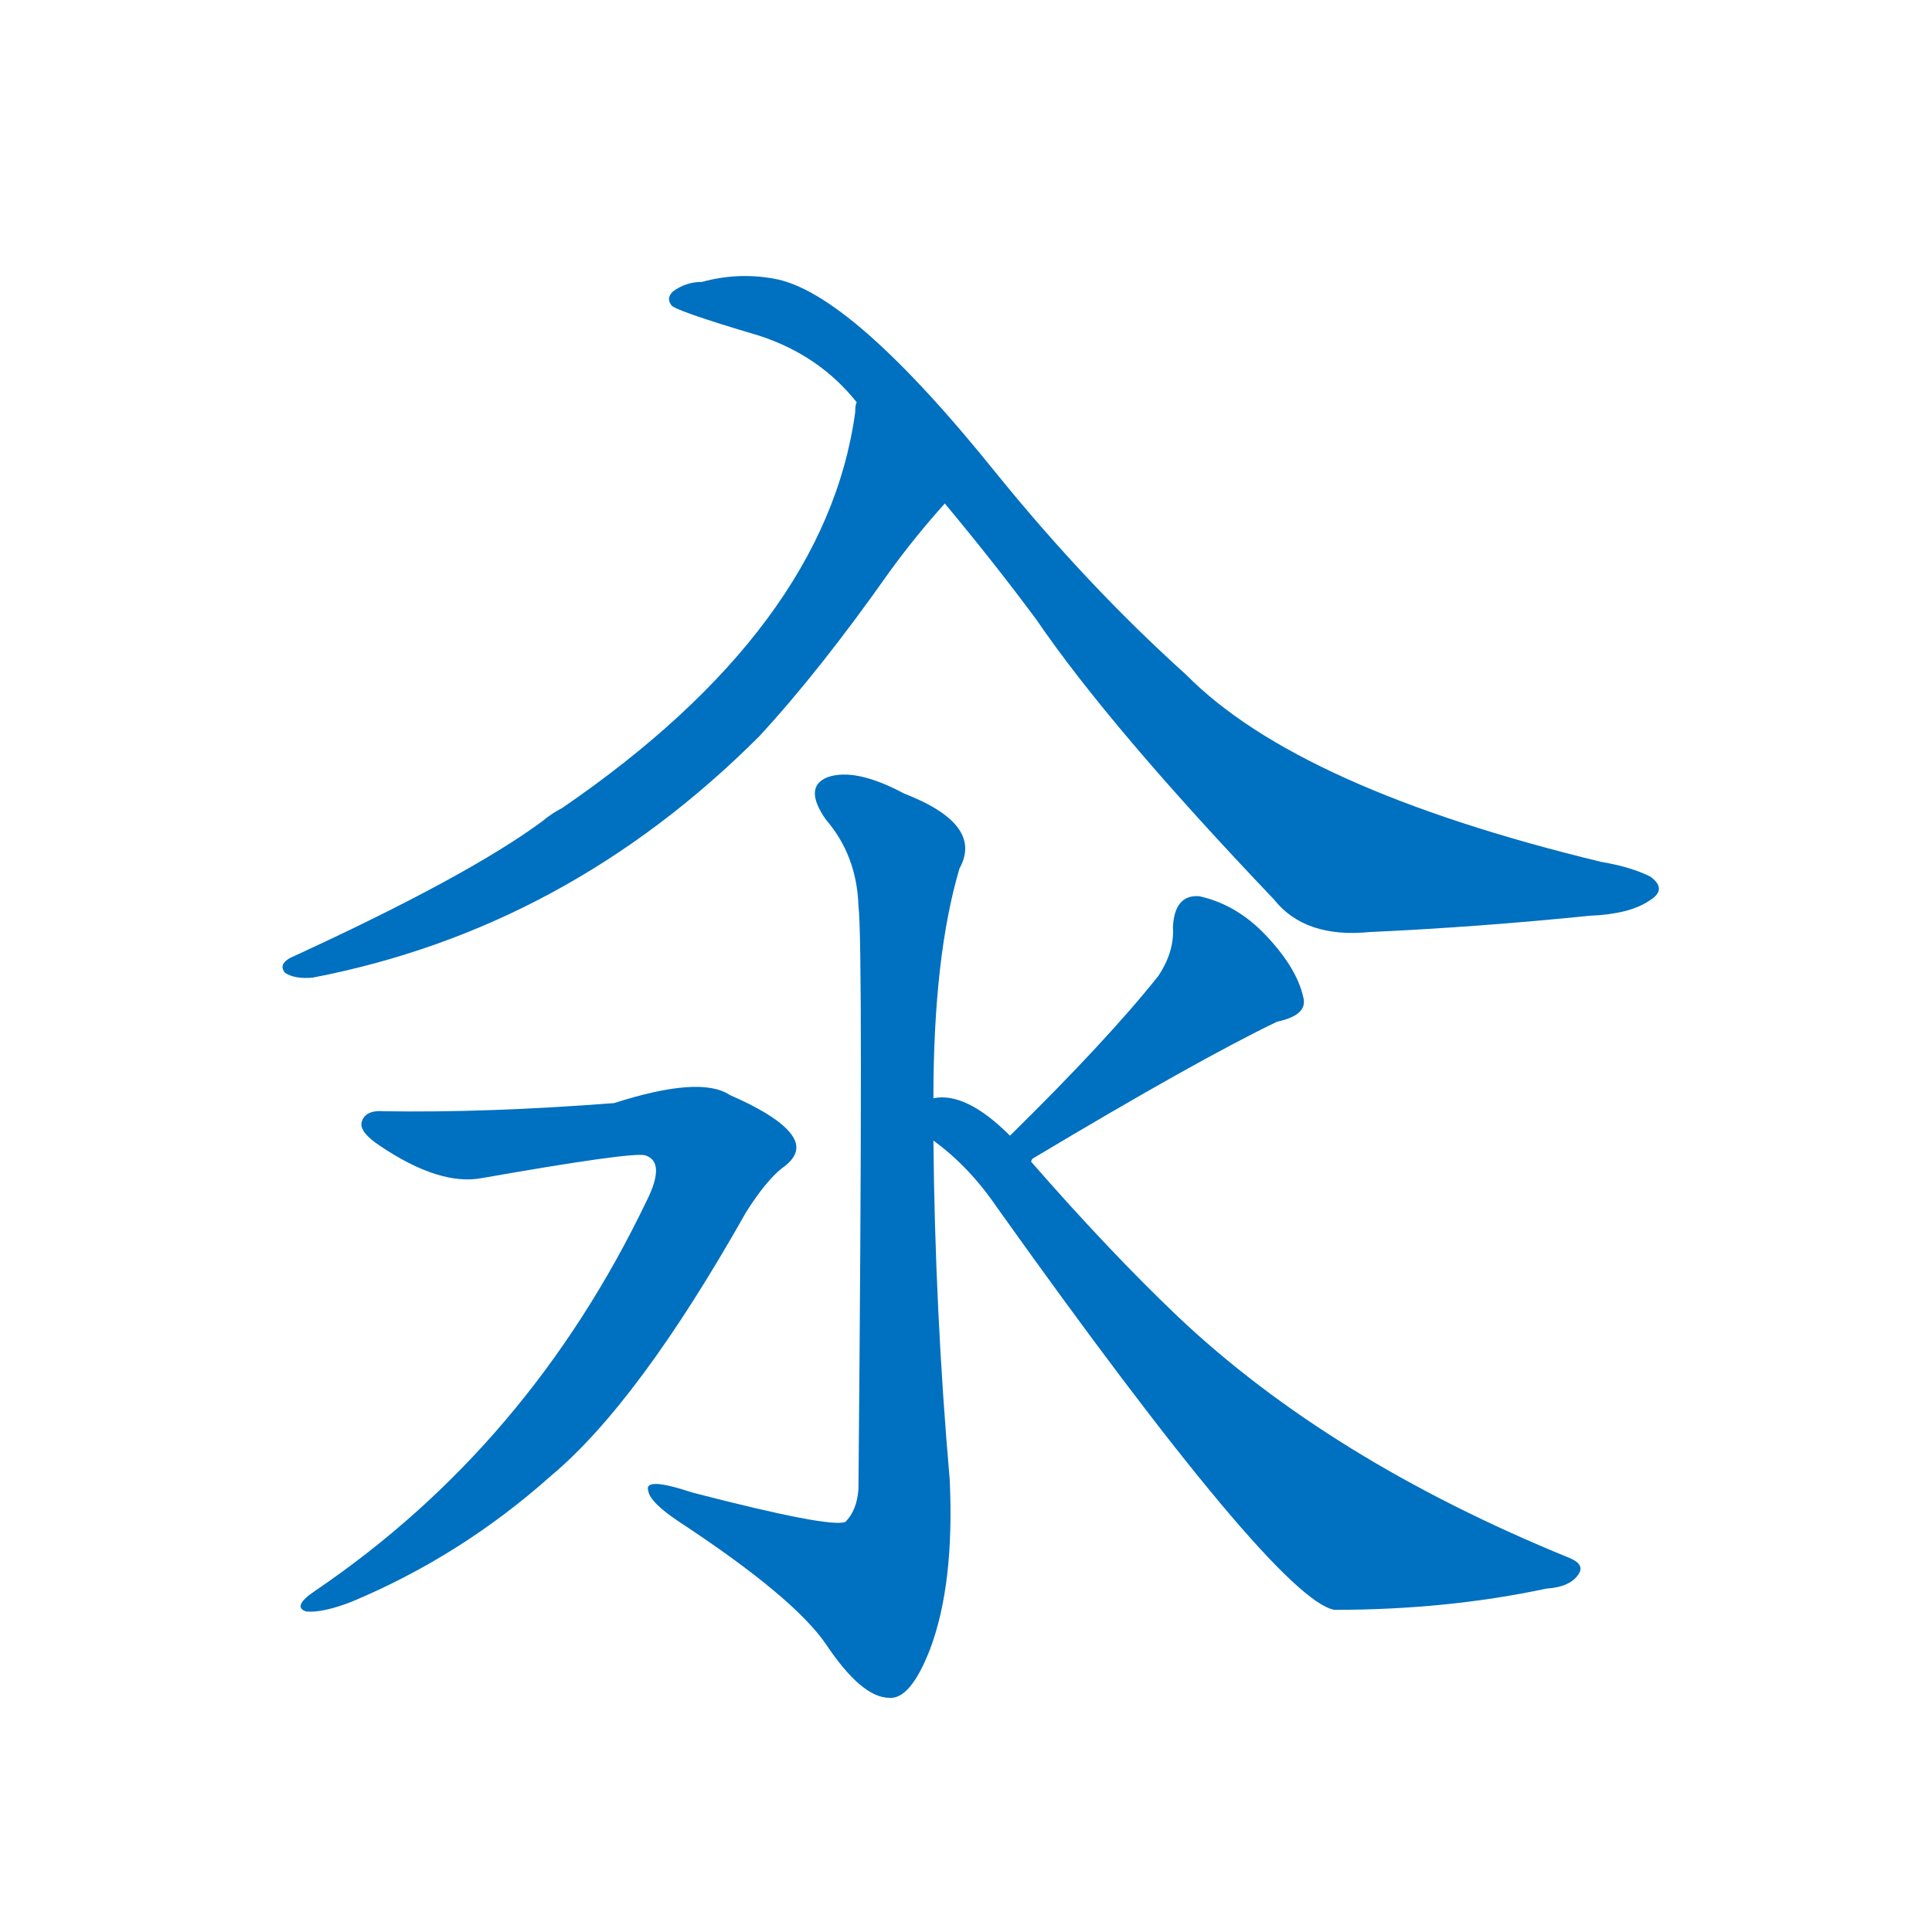 <svg width='83' height='83' >
                                <g transform="translate(3, 70) scale(0.07, -0.07)">
                                    <!-- 先将完整的字以灰色字体绘制完成，层级位于下面 -->
                                                                        <path d="M 483 753 Q 482 752 482 747 Q 464 615 302 504 Q 296 501 290 496 Q 244 462 135 412 Q 128 408 132 403 Q 138 399 149 400 Q 305 430 423 548 Q 460 588 503 649 Q 519 671 537 691 C 557 714 488 783 483 753 Z" style="fill: #0070C0;"></path>
                                                                        <path d="M 537 691 Q 567 655 593 620 Q 638 554 739 448 Q 758 424 798 428 Q 864 431 933 438 Q 957 439 969 447 Q 981 454 970 462 Q 958 468 940 471 Q 754 516 685 586 Q 625 640 569 709 Q 479 821 432 829 Q 410 833 388 827 Q 378 827 370 821 Q 366 817 369 813 Q 369 810 423 794 Q 460 782 483 753 L 537 691 Z" style="fill: #0070C0;"></path>
                                                                        <path d="M 530 326 Q 530 413 546 467 Q 561 494 512 513 Q 482 529 465 523 Q 450 517 464 497 Q 483 475 484 444 Q 487 422 484 86 Q 483 73 476 66 Q 467 62 382 84 Q 352 94 355 85 Q 356 78 374 66 Q 444 20 464 -9 Q 486 -42 503 -42 Q 516 -43 528 -12 Q 543 28 540 92 Q 531 195 530 300 L 530 326 Z" style="fill: #0070C0;"></path>
                                                                        <path d="M 193 318 Q 181 319 179 311 Q 178 305 190 297 Q 227 272 253 277 Q 344 293 353 291 Q 366 287 354 263 Q 282 113 151 24 Q 136 14 145 11 Q 155 10 173 17 Q 240 45 295 94 Q 349 139 415 256 Q 427 275 437 283 Q 450 292 444 302 Q 437 314 405 328 Q 387 340 334 323 Q 256 317 193 318 Z" style="fill: #0070C0;"></path>
                                                                        <path d="M 590 287 Q 590 288 591 289 Q 693 350 741 373 Q 760 377 757 388 Q 753 406 734 426 Q 716 445 693 450 Q 678 451 677 431 Q 678 416 668 401 Q 637 362 577 303 C 556 282 567 268 590 287 Z" style="fill: #0070C0;"></path>
                                                                        <path d="M 577 303 Q 550 330 530 326 C 500 328 507 319 530 300 Q 552 284 569 259 Q 740 19 776 12 Q 845 12 906 25 Q 921 26 926 34 Q 930 40 920 44 Q 773 104 680 192 Q 638 232 590 287 L 577 303 Z" style="fill: #0070C0;"></path>
                                    
                                    
                                                                                                                                                                                                                                                                                                                                                                                                                                                                                                                                                    </g>
                            </svg>